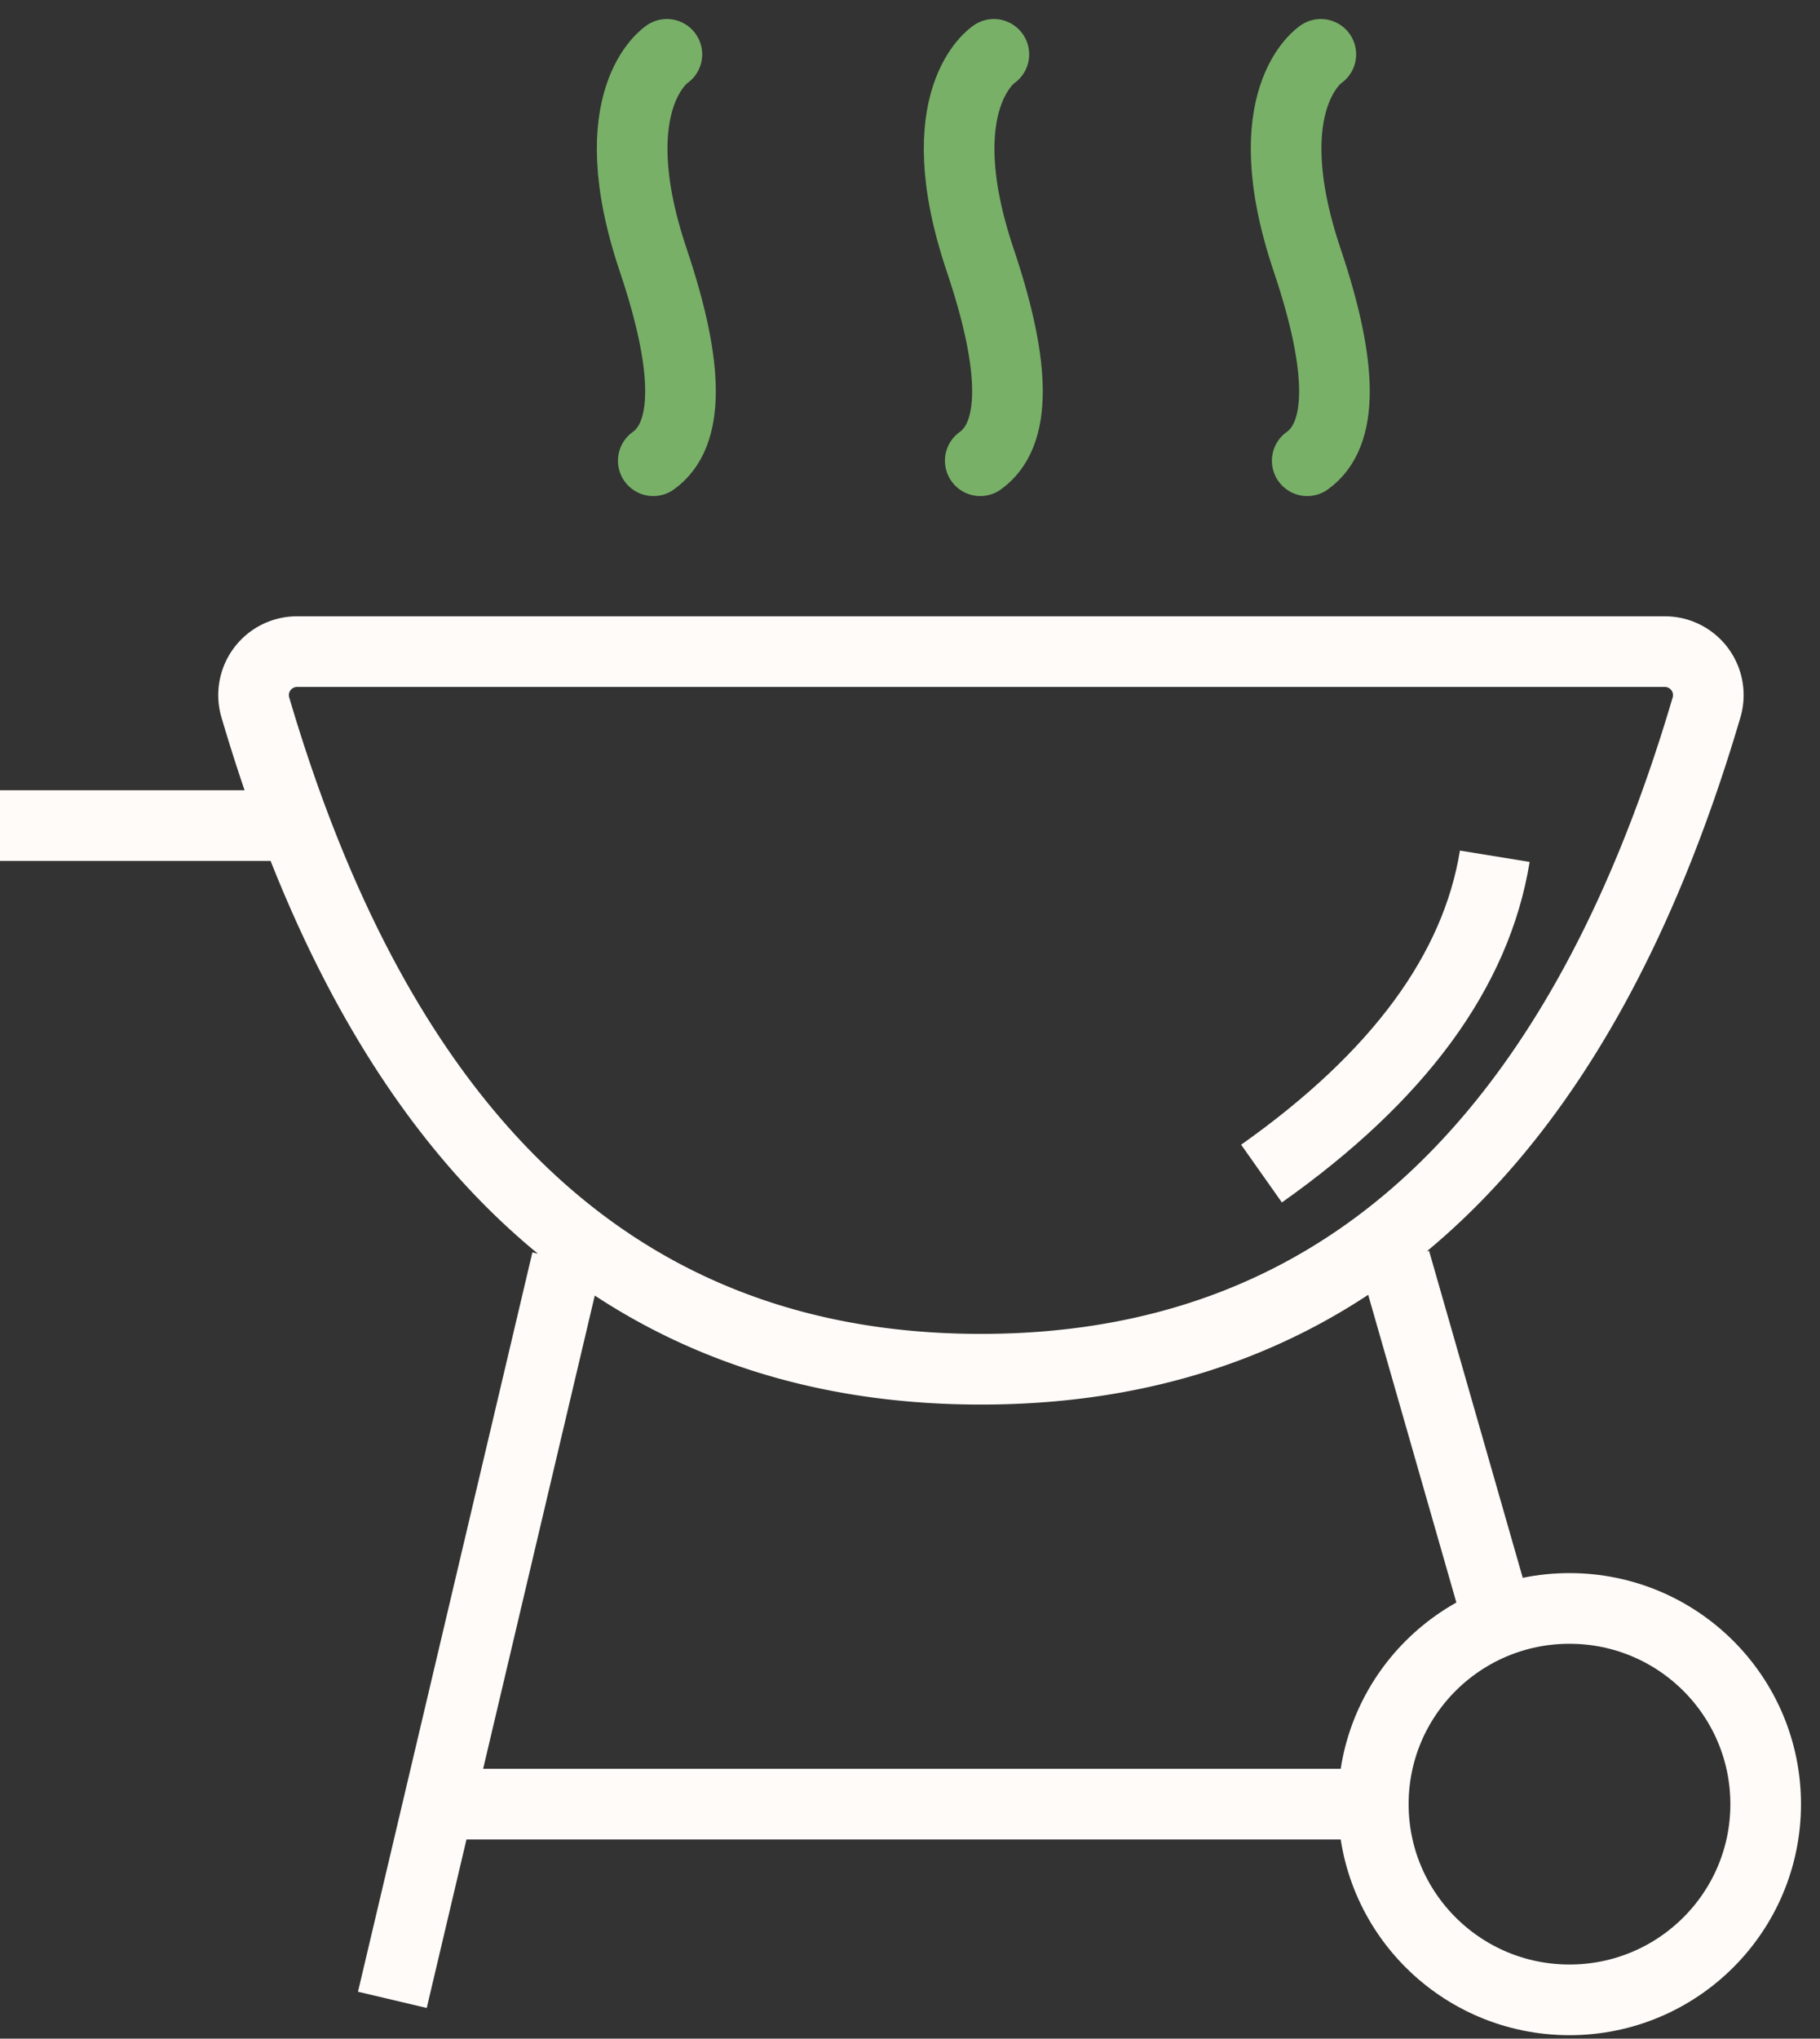 <svg width="67" height="75" viewBox="0 0 67 75" xmlns="http://www.w3.org/2000/svg"><rect x="0" y="0" width="67" height="75" fill="#333333" stroke="none"/><title>Group 25</title><g transform="translate(0 2)" stroke-width="2.6" fill="none" fill-rule="evenodd" stroke-linejoin="round"><path d="M20.864 44.373l-6.42 27.2M51.358 44.373l3.67 12.8M16.852 64.373h32.901M0 28.373h10.432M10.934 21.973h50.355a1.6 1.6 0 0 1 1.534 2.053c-4.785 16.231-13.689 24.347-26.712 24.347S14.184 40.257 9.4 24.026a1.6 1.6 0 0 1 1.535-2.053z" stroke="#FFFBF8"/><ellipse stroke="#FFFBF8" cx="57.778" cy="64.373" rx="7.222" ry="7.2"/><path d="M24.049 14.95c1.336-.951 1.336-3.41 0-7.375C22.044 1.627 24.55 0 24.55 0M36.086 14.95c1.336-.951 1.336-3.41 0-7.375C34.08 1.627 36.587 0 36.587 0" stroke="#78B068" stroke-linecap="round"/><path d="M46.44 41.175c5.04-3.56 7.902-7.451 8.588-11.674" stroke="#FFFBF8"/><path d="M48.123 14.95c1.336-.951 1.336-3.41 0-7.375C46.118 1.627 48.624 0 48.624 0" stroke="#78B068" stroke-linecap="round"/></g></svg>